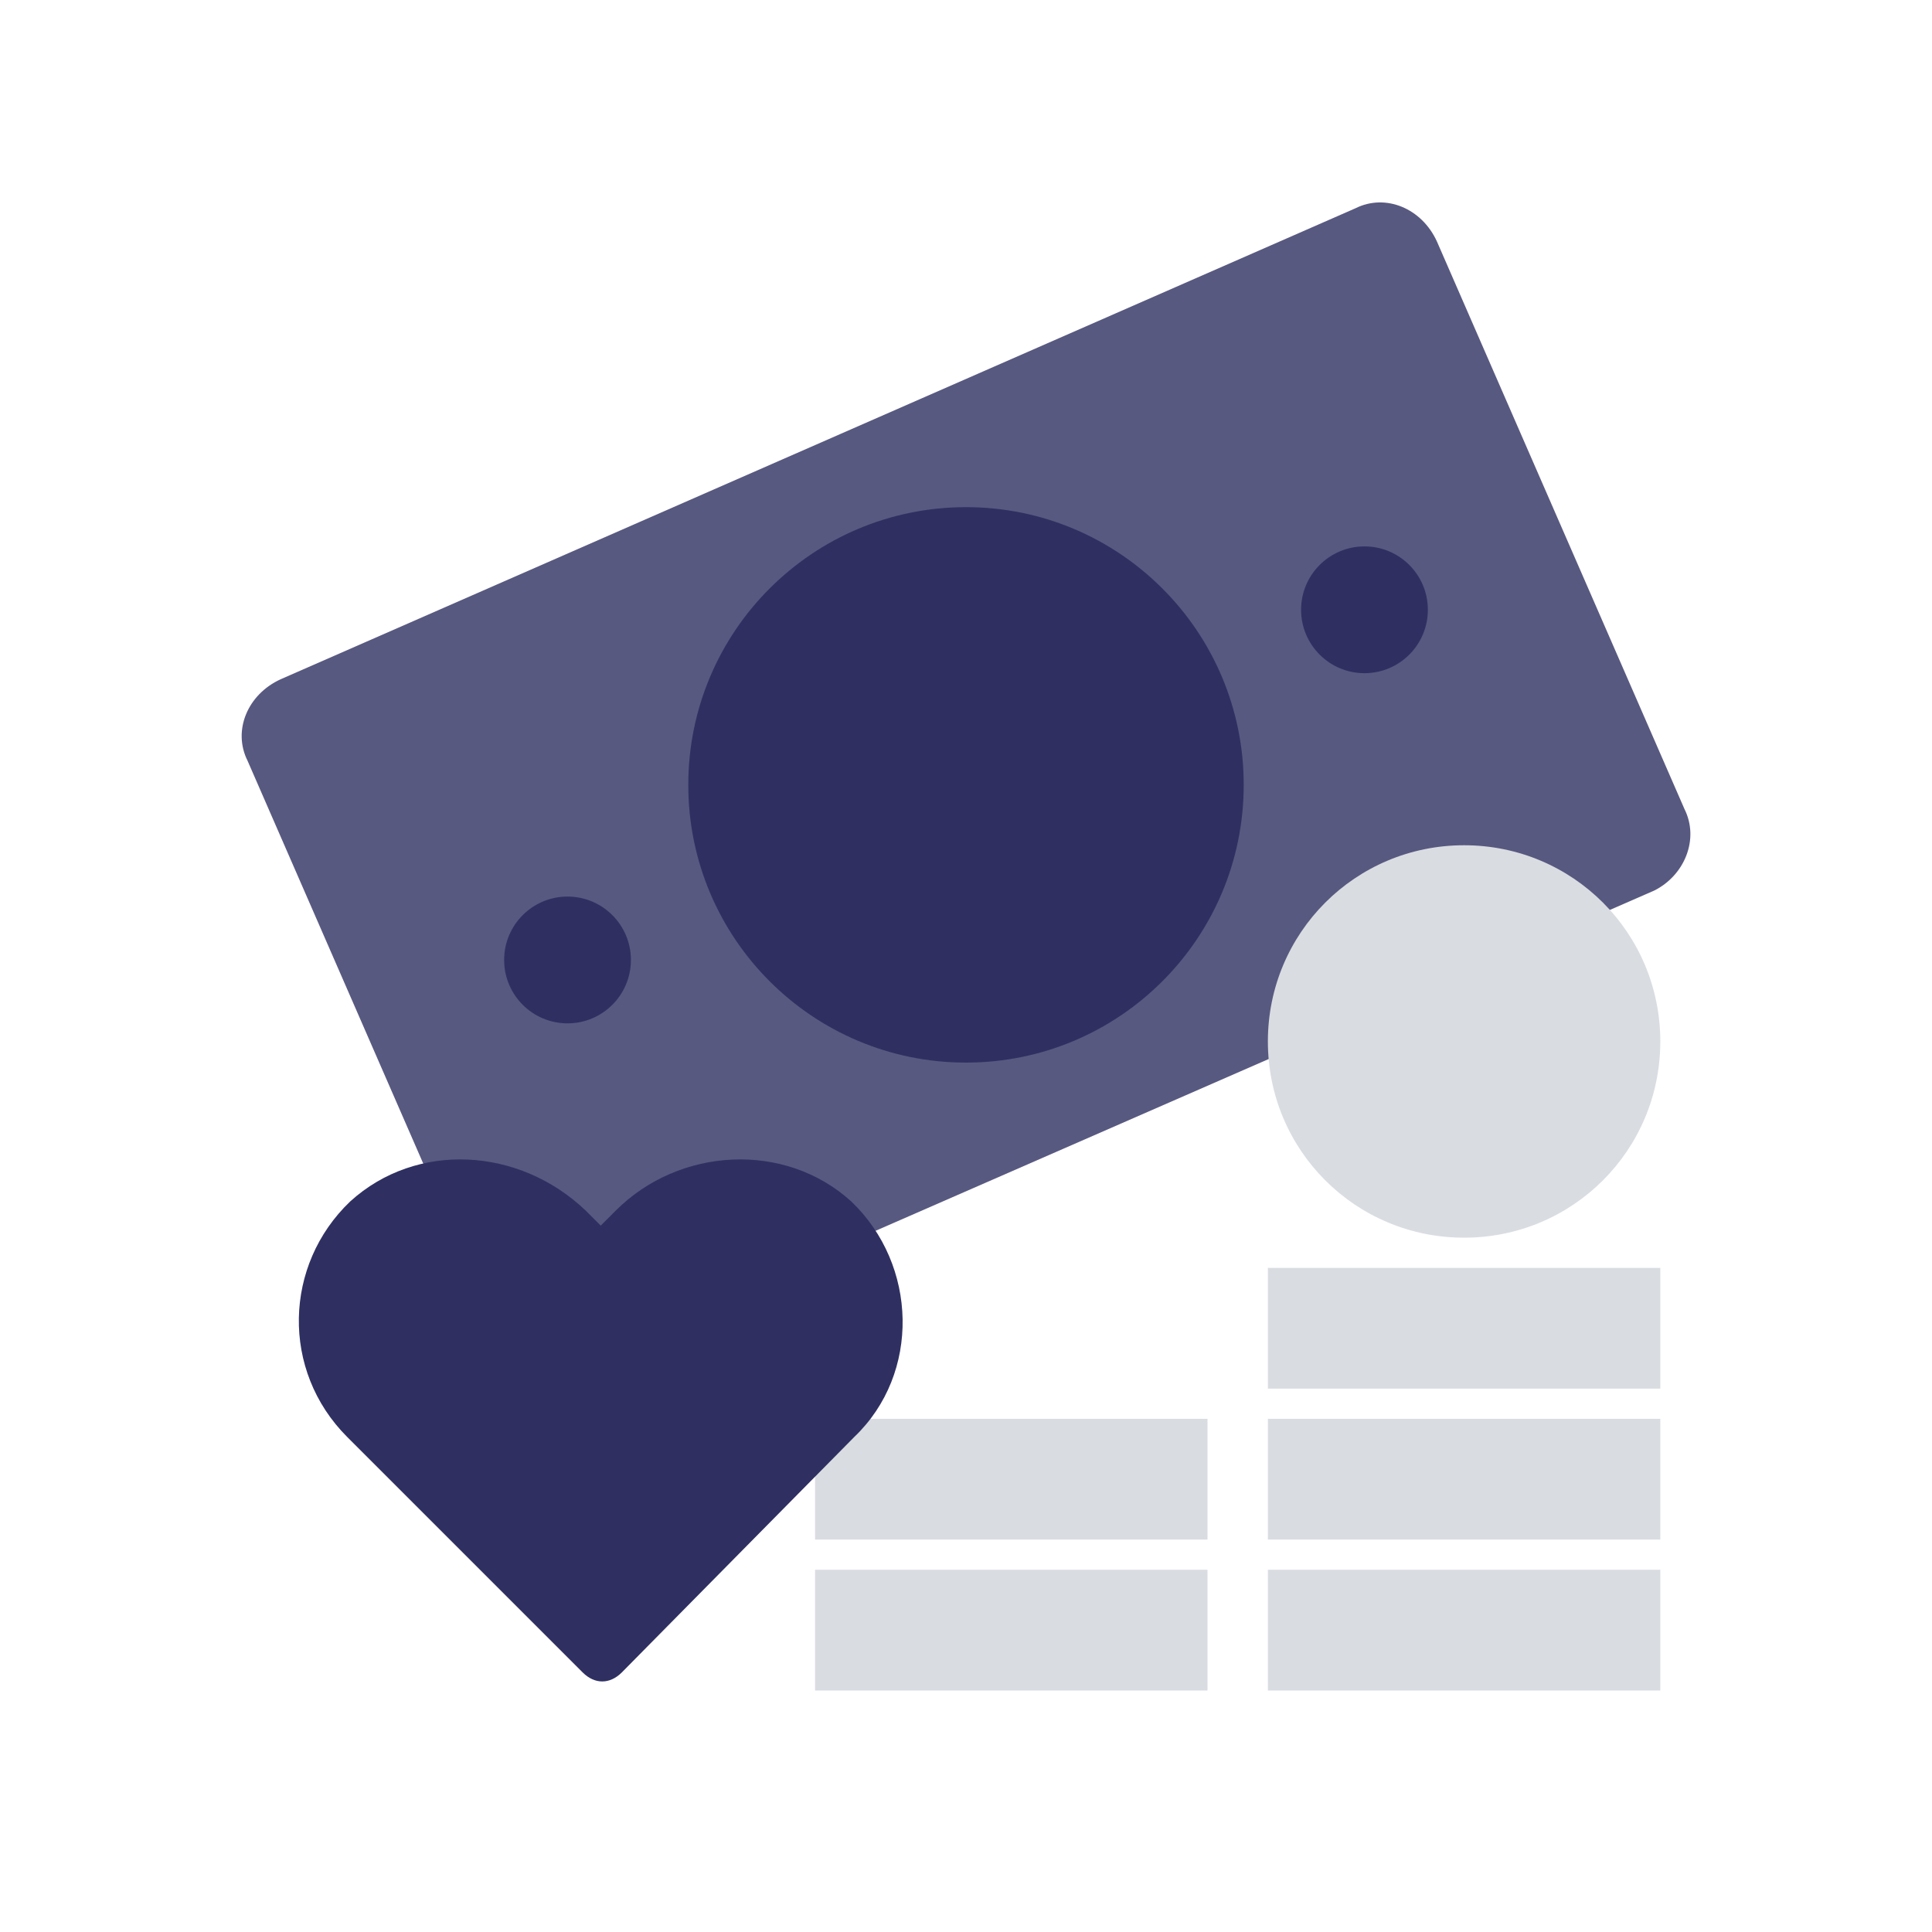 <?xml version="1.0" ?><svg id="Layer_1" style="enable-background:new 0 0 64 64;" version="1.1" viewBox="0 0 64 64" xml:space="preserve" xmlns="http://www.w3.org/2000/svg" xmlns:xlink="http://www.w3.org/1999/xlink"><style type="text/css">
	.st0{fill:#585980;}
	.st1{fill:#FFFFFF;}
	.st2{fill:#2F3061;}
	.st3{fill:none;stroke:#D9DCE1;stroke-width:4;stroke-linecap:round;stroke-miterlimit:10;}
	.st4{fill:#D9DCE1;}
	.st5{fill:none;stroke:#D9DCE1;stroke-width:3;stroke-linecap:round;stroke-linejoin:round;stroke-miterlimit:10;}
	.st6{fill:none;stroke:#FFFFFF;stroke-width:2;stroke-miterlimit:10;}
	.st7{fill:none;stroke:#D9DCE1;stroke-width:2;stroke-linecap:square;stroke-miterlimit:10;}
	.st8{fill:none;stroke:#D9DCE1;stroke-width:2;stroke-linecap:square;stroke-miterlimit:10;stroke-dasharray:0.102,6.132;}
	.st9{fill:none;stroke:#585980;stroke-width:2;stroke-miterlimit:10;}
	.st10{fill:none;stroke:#2F3061;stroke-width:4;stroke-linecap:round;stroke-miterlimit:10;}
	.st11{fill:none;stroke:#2F3061;stroke-width:3;stroke-miterlimit:10;}
	.st12{fill:none;stroke:#2F3061;stroke-width:2;stroke-miterlimit:10;}
	.st13{fill:none;stroke:#D9DCE1;stroke-width:2;stroke-miterlimit:10;}
	.st14{fill-rule:evenodd;clip-rule:evenodd;fill:#585980;}
	.st15{fill:none;stroke:#2F3061;stroke-width:6;stroke-linecap:round;stroke-miterlimit:10;}
	.st16{fill-rule:evenodd;clip-rule:evenodd;fill:#2F3061;}
	.st17{fill:none;stroke:#2F3061;stroke-width:3;stroke-linecap:round;stroke-miterlimit:10;}
	.st18{fill:none;stroke:#D9DCE1;stroke-width:4;stroke-miterlimit:10;}
	.st19{fill:none;stroke:#585980;stroke-width:9.52;stroke-linecap:round;stroke-miterlimit:10;}
	.st20{fill:none;stroke:#D9DCE1;stroke-width:9.52;stroke-linecap:round;stroke-miterlimit:10;}
	.st21{fill:none;stroke:#2F3061;stroke-width:2;stroke-miterlimit:10;stroke-dasharray:2,2;}
	.st22{fill:none;stroke:#D9DCE1;stroke-width:16.238;stroke-linecap:round;stroke-miterlimit:10;}
	.st23{fill:none;stroke:#D9DCE1;stroke-width:15.944;stroke-linecap:square;stroke-miterlimit:10;}
	.st24{fill:none;stroke:#77B5D1;stroke-width:17.733;stroke-linecap:round;stroke-miterlimit:10;}
	.st25{fill:none;stroke:#585980;stroke-width:17.937;stroke-linecap:square;stroke-miterlimit:10;}
</style><g><path class="st0" d="M54.8,29.5L19.1,45.1c-1,0.5-2.2,0-2.7-1.1L8.2,25.2c-0.5-1,0-2.2,1.1-2.7L44.9,6.9c1-0.5,2.2,0,2.7,1.1   l8.2,18.8C56.3,27.8,55.8,29,54.8,29.5z"/><circle class="st2" cx="32" cy="26" r="9.2"/><circle class="st2" cx="45.2" cy="20.2" r="2.1"/><circle class="st2" cx="18.8" cy="31.8" r="2.1"/></g><rect class="st4" height="4" width="13" x="42" y="52"/><rect class="st4" height="4" width="13" x="42" y="47"/><rect class="st4" height="4" width="13" x="27" y="52"/><rect class="st4" height="4" width="13" x="27" y="47"/><rect class="st4" height="4" width="13" x="42" y="42"/><path class="st4" d="M48.5,41L48.5,41c-3.6,0-6.5-2.9-6.5-6.5v0c0-3.6,2.9-6.5,6.5-6.5h0c3.6,0,6.5,2.9,6.5,6.5v0  C55,38.1,52.1,41,48.5,41z"/><g><path class="st2" d="M20.6,55.4c-0.4,0.4-0.9,0.4-1.3,0l-7.8-7.8c-2.2-2.2-2.1-5.7,0.1-7.8c2.2-2,5.6-1.8,7.8,0.3l0.5,0.5l0.5-0.5   c2.1-2.1,5.6-2.3,7.8-0.3c2.2,2.1,2.3,5.7,0.1,7.8L20.6,55.4z"/></g></svg>
